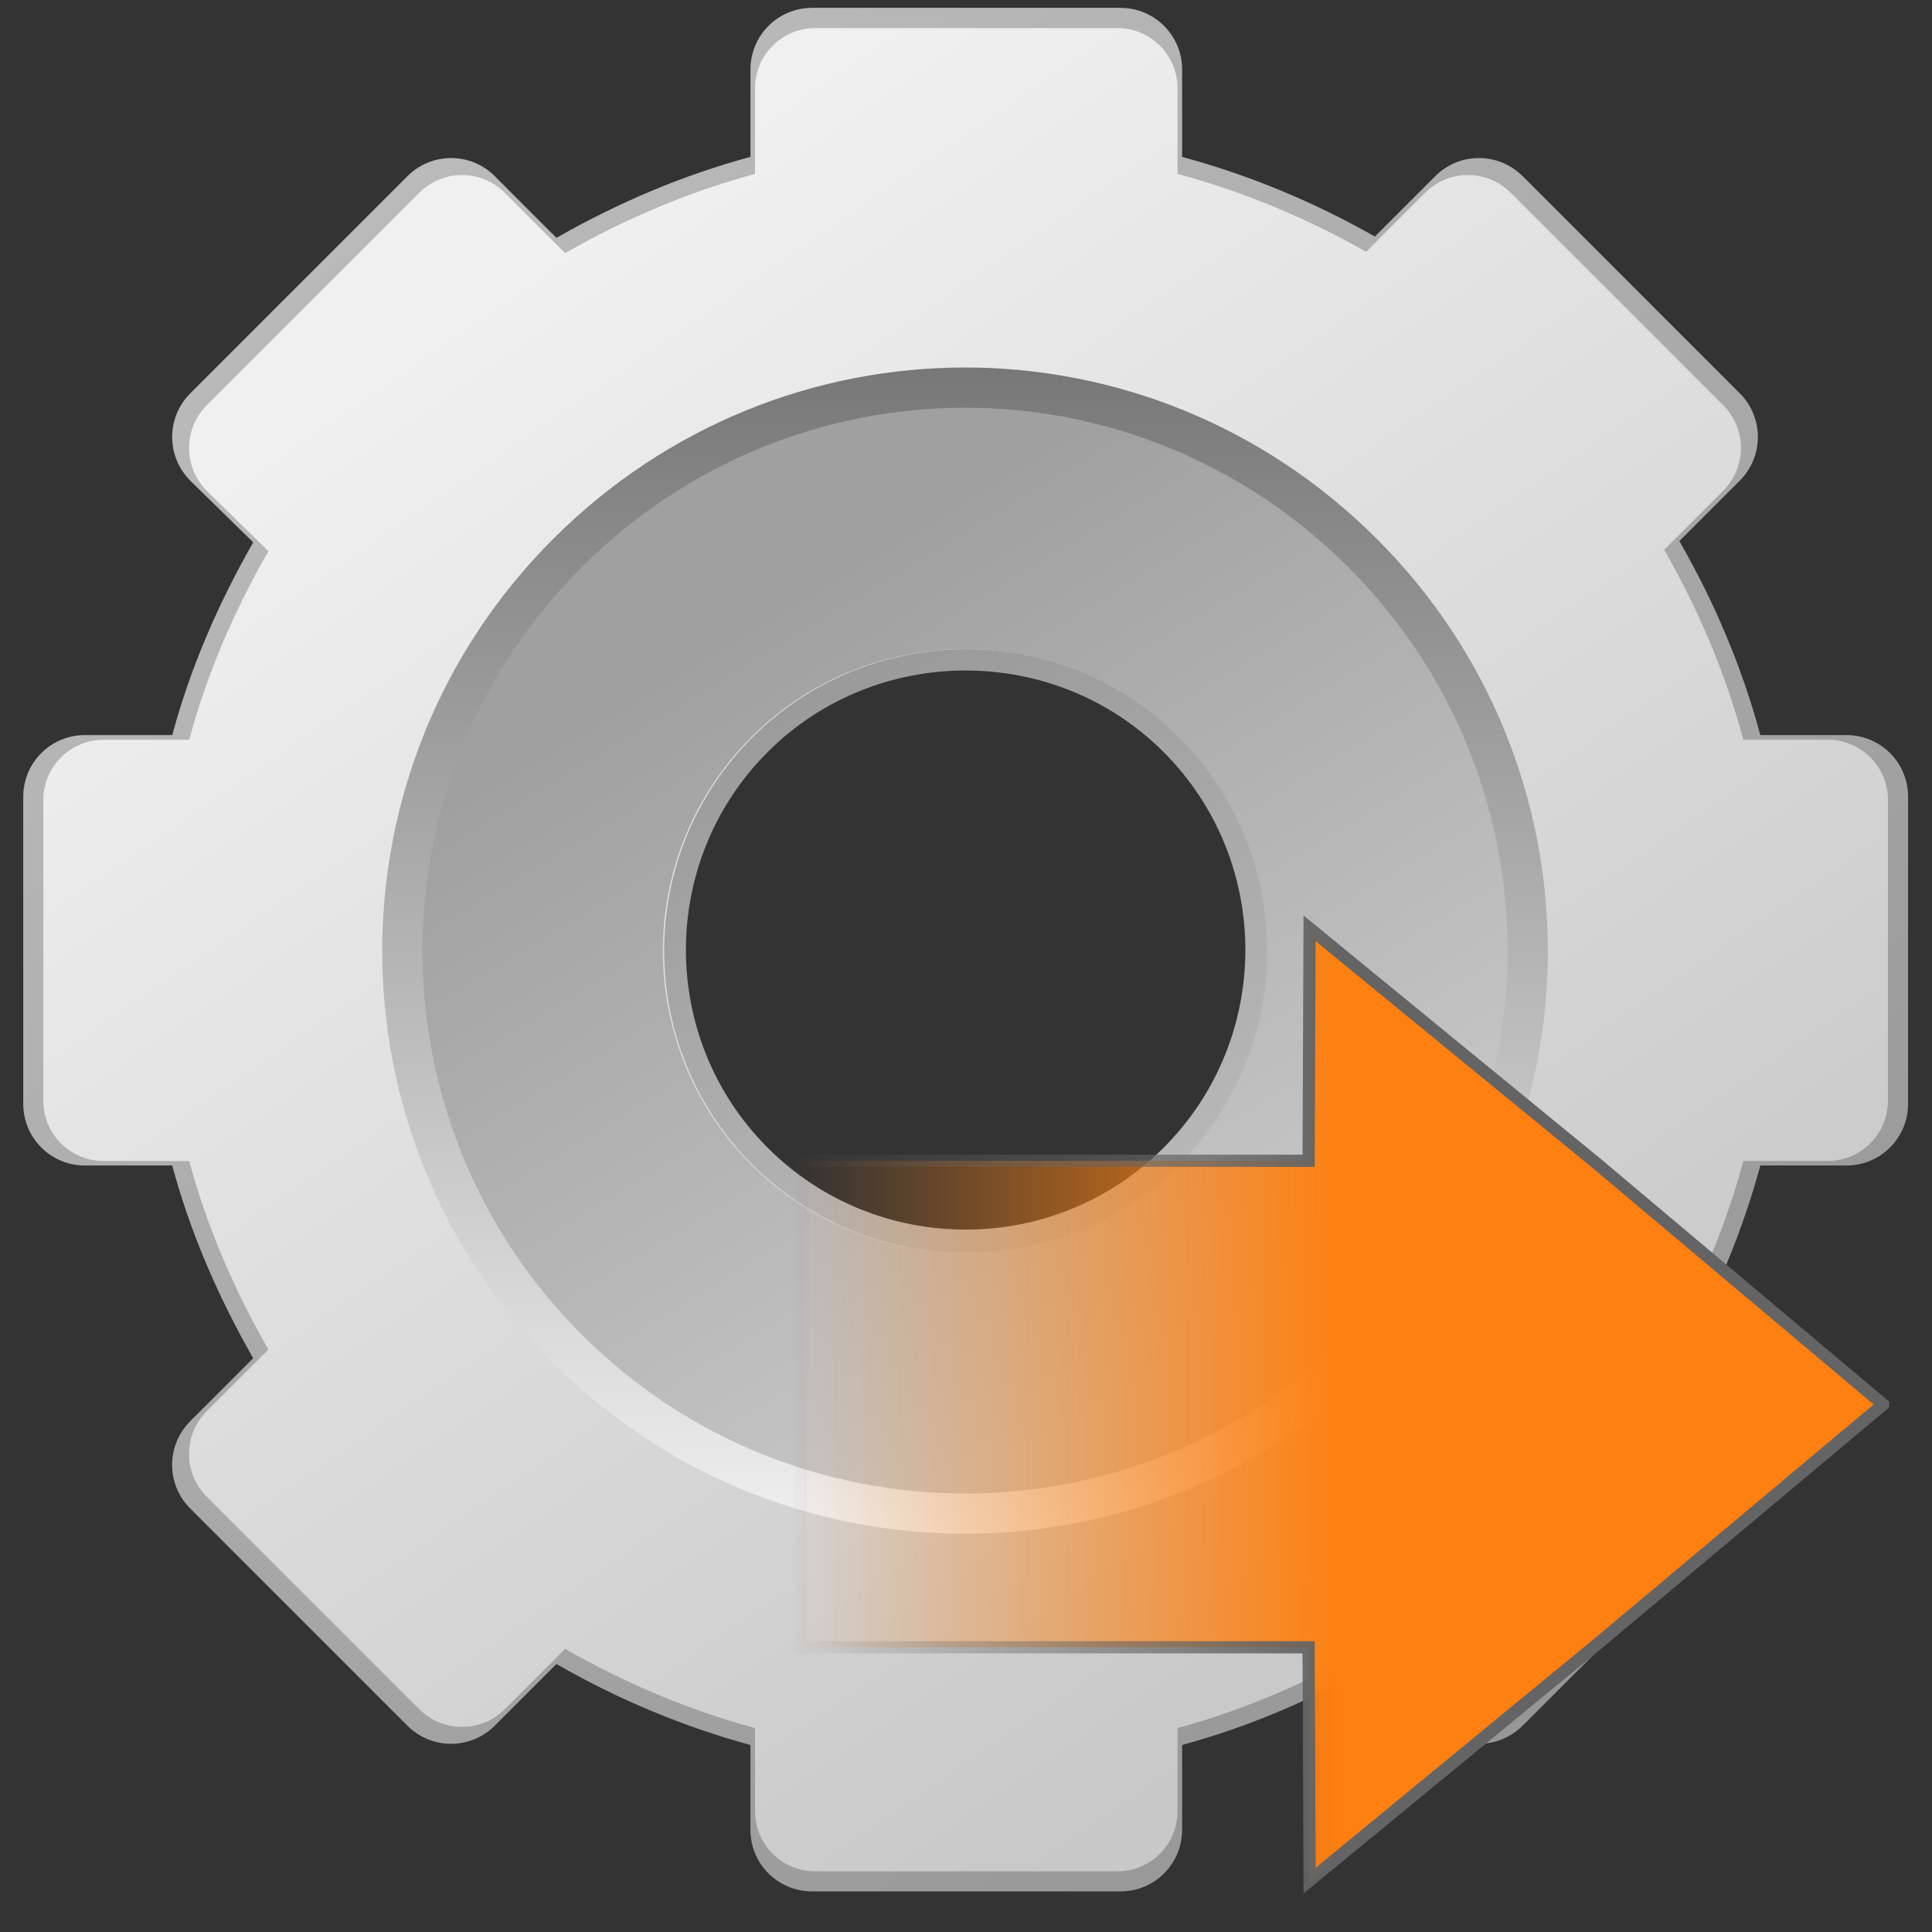 <?xml version="1.0" encoding="UTF-8" standalone="no"?>
<!-- Created with Inkscape (http://www.inkscape.org/) -->

<svg
   xmlns:dc="http://purl.org/dc/elements/1.1/"
   xmlns:cc="http://creativecommons.org/ns#"
   xmlns:rdf="http://www.w3.org/1999/02/22-rdf-syntax-ns#"
   xmlns:svg="http://www.w3.org/2000/svg"
   xmlns="http://www.w3.org/2000/svg"
   xmlns:xlink="http://www.w3.org/1999/xlink"
   xmlns:sodipodi="http://sodipodi.sourceforge.net/DTD/sodipodi-0.dtd"
   xmlns:inkscape="http://www.inkscape.org/namespaces/inkscape"
   width="48"
   height="48"
   id="svg2"
   version="1.1"
   inkscape:version="0.47pre4 r22446"
   sodipodi:docname="system-run.svg"
   inkscape:export-filename="/home/andrea/.icons/MeliaeSVG/48/categories/png/applications-system.png"
   inkscape:export-xdpi="240"
   inkscape:export-ydpi="240">
  <rect width="100%" height="100%" fill="#333333" stroke="none"/>
  <defs
     id="defs4">
    <linearGradient
       id="linearGradient3630">
      <stop
         style="stop-color:#646464;stop-opacity:1;"
         offset="0"
         id="stop3632" />
      <stop
         style="stop-color:#646464;stop-opacity:0;"
         offset="1"
         id="stop3634" />
    </linearGradient>
    <linearGradient
       id="linearGradient3620">
      <stop
         style="stop-color:#fd8011;stop-opacity:1;"
         offset="0"
         id="stop3622" />
      <stop
         style="stop-color:#fd8011;stop-opacity:0;"
         offset="1"
         id="stop3624" />
    </linearGradient>
    <linearGradient
       id="linearGradient3615">
      <stop
         style="stop-color:#bebebe;stop-opacity:1;"
         offset="0"
         id="stop3617" />
      <stop
         style="stop-color:#a0a0a0;stop-opacity:1;"
         offset="1"
         id="stop3619" />
    </linearGradient>
    <linearGradient
       id="linearGradient3607">
      <stop
         style="stop-color:#dcdcdc;stop-opacity:1;"
         offset="0"
         id="stop3609" />
      <stop
         style="stop-color:#aaaaaa;stop-opacity:1;"
         offset="1"
         id="stop3611" />
    </linearGradient>
    <linearGradient
       id="linearGradient4056">
      <stop
         id="stop4058"
         offset="0"
         style="stop-color:#505050;stop-opacity:1;" />
      <stop
         id="stop4060"
         offset="1"
         style="stop-color:#505050;stop-opacity:0;" />
    </linearGradient>
    <linearGradient
       id="linearGradient4044">
      <stop
         style="stop-color:#ffffff;stop-opacity:1;"
         offset="0"
         id="stop4046" />
      <stop
         style="stop-color:#ffffff;stop-opacity:0;"
         offset="1"
         id="stop4048" />
    </linearGradient>
    <linearGradient
       id="linearGradient4034">
      <stop
         style="stop-color:#828282;stop-opacity:1;"
         offset="0"
         id="stop4036" />
      <stop
         style="stop-color:#dcdcdc;stop-opacity:1;"
         offset="1"
         id="stop4038" />
    </linearGradient>
    <linearGradient
       id="linearGradient4026">
      <stop
         style="stop-color:#969696;stop-opacity:1;"
         offset="0"
         id="stop4028" />
      <stop
         style="stop-color:#9dd144;stop-opacity:0;"
         offset="1"
         id="stop4030" />
    </linearGradient>
    <inkscape:perspective
       sodipodi:type="inkscape:persp3d"
       inkscape:vp_x="0 : 526.18109 : 1"
       inkscape:vp_y="0 : 1000 : 0"
       inkscape:vp_z="744.09448 : 526.18109 : 1"
       inkscape:persp3d-origin="372.04724 : 350.78739 : 1"
       id="perspective10" />
    <inkscape:perspective
       id="perspective3118"
       inkscape:persp3d-origin="0.5 : 0.33333333 : 1"
       inkscape:vp_z="1 : 0.5 : 1"
       inkscape:vp_y="0 : 1000 : 0"
       inkscape:vp_x="0 : 0.5 : 1"
       sodipodi:type="inkscape:persp3d" />
    <linearGradient
       inkscape:collect="always"
       xlink:href="#linearGradient4034"
       id="linearGradient4040"
       x1="24"
       y1="10.35"
       x2="24"
       y2="37.635"
       gradientUnits="userSpaceOnUse"
       gradientTransform="matrix(1.008,0,0,1.008,-0.186,1004.136)" />
    <linearGradient
       inkscape:collect="always"
       xlink:href="#linearGradient4044"
       id="linearGradient4050"
       x1="24.002"
       y1="-6.522"
       x2="24.002"
       y2="18.75"
       gradientUnits="userSpaceOnUse"
       gradientTransform="translate(-35.357,986.148)" />
    <linearGradient
       inkscape:collect="always"
       xlink:href="#linearGradient4056"
       id="linearGradient4054"
       gradientUnits="userSpaceOnUse"
       x1="24.002"
       y1="-13.341"
       x2="24.002"
       y2="18.75"
       gradientTransform="matrix(-1,0,0,-1,-8.04,1051.943)" />
    <linearGradient
       inkscape:collect="always"
       xlink:href="#linearGradient3607"
       id="linearGradient3613"
       x1="24.016"
       y1="1005.425"
       x2="24.016"
       y2="1051.237"
       gradientUnits="userSpaceOnUse" />
    <linearGradient
       inkscape:collect="always"
       xlink:href="#linearGradient3615"
       id="linearGradient3621"
       x1="18.067"
       y1="10.35"
       x2="18.067"
       y2="37.646"
       gradientUnits="userSpaceOnUse" />
    <linearGradient
       inkscape:collect="always"
       xlink:href="#linearGradient3620"
       id="linearGradient3626"
       x1="31.125"
       y1="1033.753"
       x2="31.125"
       y2="1051.237"
       gradientUnits="userSpaceOnUse"
       gradientTransform="matrix(0,0.748,-0.769,0,828.258,1015.97)" />
    <linearGradient
       inkscape:collect="always"
       xlink:href="#linearGradient3630"
       id="linearGradient3636"
       x1="25.667"
       y1="1033.753"
       x2="25.667"
       y2="1051.786"
       gradientUnits="userSpaceOnUse"
       gradientTransform="matrix(0,0.748,-0.769,0,828.258,1015.97)" />
    <linearGradient
       gradientUnits="userSpaceOnUse"
       y2="1042.847"
       x2="24"
       y1="1013.862"
       x1="24"
       id="linearGradient3625"
       xlink:href="#linearGradient3619"
       inkscape:collect="always" />
    <linearGradient
       gradientTransform="matrix(-1,0,0,-1,-8.04,1051.943)"
       y2="18.75"
       x2="24.002"
       y1="-13.341"
       x1="24.002"
       gradientUnits="userSpaceOnUse"
       id="linearGradient4054-8"
       xlink:href="#linearGradient4056-0"
       inkscape:collect="always" />
    <linearGradient
       gradientTransform="translate(-35.357,986.148)"
       gradientUnits="userSpaceOnUse"
       y2="18.75"
       x2="24.002"
       y1="-6.522"
       x1="24.002"
       id="linearGradient4050-2"
       xlink:href="#linearGradient4044-1"
       inkscape:collect="always" />
    <linearGradient
       gradientTransform="matrix(1.008,0,0,1.008,-0.186,1004.136)"
       gradientUnits="userSpaceOnUse"
       y2="37.635"
       x2="24"
       y1="10.35"
       x1="24"
       id="linearGradient4040-6"
       xlink:href="#linearGradient4034-5"
       inkscape:collect="always" />
    <inkscape:perspective
       sodipodi:type="inkscape:persp3d"
       inkscape:vp_x="0 : 0.5 : 1"
       inkscape:vp_y="0 : 1000 : 0"
       inkscape:vp_z="1 : 0.5 : 1"
       inkscape:persp3d-origin="0.5 : 0.33333333 : 1"
       id="perspective3118-8" />
    <inkscape:perspective
       id="perspective10-5"
       inkscape:persp3d-origin="372.04724 : 350.78739 : 1"
       inkscape:vp_z="744.09448 : 526.18109 : 1"
       inkscape:vp_y="0 : 1000 : 0"
       inkscape:vp_x="0 : 526.18109 : 1"
       sodipodi:type="inkscape:persp3d" />
    <linearGradient
       id="linearGradient4026-4">
      <stop
         id="stop4028-6"
         offset="0"
         style="stop-color:#969696;stop-opacity:1;" />
      <stop
         id="stop4030-2"
         offset="1"
         style="stop-color:#9dd144;stop-opacity:0;" />
    </linearGradient>
    <linearGradient
       id="linearGradient4034-5">
      <stop
         id="stop4036-0"
         offset="0"
         style="stop-color:#828282;stop-opacity:1;" />
      <stop
         id="stop4038-6"
         offset="1"
         style="stop-color:#dcdcdc;stop-opacity:1;" />
    </linearGradient>
    <linearGradient
       id="linearGradient4044-1">
      <stop
         id="stop4046-0"
         offset="0"
         style="stop-color:#ffffff;stop-opacity:1;" />
      <stop
         id="stop4048-8"
         offset="1"
         style="stop-color:#ffffff;stop-opacity:0;" />
    </linearGradient>
    <linearGradient
       id="linearGradient4056-0">
      <stop
         style="stop-color:#505050;stop-opacity:1;"
         offset="0"
         id="stop4058-5" />
      <stop
         style="stop-color:#505050;stop-opacity:0;"
         offset="1"
         id="stop4060-1" />
    </linearGradient>
    <linearGradient
       id="linearGradient3607-0">
      <stop
         id="stop3609-2"
         offset="0"
         style="stop-color:#dcdcdc;stop-opacity:1;" />
      <stop
         id="stop3611-1"
         offset="1"
         style="stop-color:#aaaaaa;stop-opacity:1;" />
    </linearGradient>
    <linearGradient
       id="linearGradient3615-3">
      <stop
         id="stop3617-6"
         offset="0"
         style="stop-color:#bebebe;stop-opacity:1;" />
      <stop
         id="stop3619-8"
         offset="1"
         style="stop-color:#a0a0a0;stop-opacity:1;" />
    </linearGradient>
    <linearGradient
       id="linearGradient3619">
      <stop
         id="stop3621"
         offset="0"
         style="stop-color:#828282;stop-opacity:1;" />
      <stop
         id="stop3623"
         offset="1"
         style="stop-color:#f0f0f0;stop-opacity:1;" />
    </linearGradient>
    <linearGradient
       y2="1018.151"
       x2="19.016"
       y1="1018.151"
       x1="14.444"
       gradientTransform="matrix(0.627,-0.627,0.707,0.707,-769.996,-667.923)"
       gradientUnits="userSpaceOnUse"
       id="linearGradient4151"
       xlink:href="#linearGradient3614"
       inkscape:collect="always" />
    <linearGradient
       gradientTransform="translate(792.857,-410.339)"
       y2="1010.766"
       x2="63.571"
       y1="1006.503"
       x1="63.571"
       gradientUnits="userSpaceOnUse"
       id="linearGradient4149"
       xlink:href="#linearGradient3812"
       inkscape:collect="always" />
    <linearGradient
       gradientTransform="translate(792.857,-410.339)"
       y2="1010.119"
       x2="63.571"
       y1="1007.15"
       x1="63.571"
       gradientUnits="userSpaceOnUse"
       id="linearGradient4146"
       xlink:href="#linearGradient3755"
       inkscape:collect="always" />
    <linearGradient
       y2="1010.454"
       x2="61.618"
       y1="1006.815"
       x1="61.618"
       gradientTransform="translate(918.764,-651.926)"
       gradientUnits="userSpaceOnUse"
       id="linearGradient4143"
       xlink:href="#linearGradient3777"
       inkscape:collect="always" />
    <linearGradient
       y2="1010.454"
       x2="61.618"
       y1="1006.815"
       x1="61.618"
       gradientTransform="translate(920.696,-652.443)"
       gradientUnits="userSpaceOnUse"
       id="linearGradient4140"
       xlink:href="#linearGradient3777"
       inkscape:collect="always" />
    <linearGradient
       y2="1010.454"
       x2="61.618"
       y1="1006.815"
       x1="61.618"
       gradientTransform="translate(919.747,-652.189)"
       gradientUnits="userSpaceOnUse"
       id="linearGradient4137"
       xlink:href="#linearGradient3777"
       inkscape:collect="always" />
    <linearGradient
       y2="1010.454"
       x2="61.618"
       y1="1006.815"
       x1="61.618"
       gradientTransform="translate(921.679,-652.707)"
       gradientUnits="userSpaceOnUse"
       id="linearGradient4134"
       xlink:href="#linearGradient3777"
       inkscape:collect="always" />
    <linearGradient
       y2="1010.454"
       x2="61.618"
       y1="1006.815"
       x1="61.618"
       gradientTransform="matrix(0.321,0.947,-0.947,0.321,914.666,664.161)"
       gradientUnits="userSpaceOnUse"
       id="linearGradient4131"
       xlink:href="#linearGradient3777"
       inkscape:collect="always" />
    <linearGradient
       y2="1010.454"
       x2="61.618"
       y1="1006.815"
       x1="61.618"
       gradientTransform="translate(263.046,-51.413)"
       gradientUnits="userSpaceOnUse"
       id="linearGradient4128"
       xlink:href="#linearGradient3777"
       inkscape:collect="always" />
    <linearGradient
       y2="1010.454"
       x2="61.618"
       y1="1006.815"
       x1="61.618"
       gradientTransform="translate(262.042,-51.144)"
       gradientUnits="userSpaceOnUse"
       id="linearGradient4126"
       xlink:href="#linearGradient3777"
       inkscape:collect="always" />
    <linearGradient
       y2="1010.454"
       x2="61.618"
       y1="1006.815"
       x1="61.618"
       gradientTransform="translate(260.11,-50.626)"
       gradientUnits="userSpaceOnUse"
       id="linearGradient4124"
       xlink:href="#linearGradient3777"
       inkscape:collect="always" />
    <linearGradient
       y2="1010.454"
       x2="61.618"
       y1="1006.815"
       x1="61.618"
       gradientTransform="translate(261.059,-50.88)"
       gradientUnits="userSpaceOnUse"
       id="linearGradient4122"
       xlink:href="#linearGradient3777"
       inkscape:collect="always" />
    <linearGradient
       y2="1010.454"
       x2="61.618"
       y1="1006.815"
       x1="61.618"
       gradientTransform="translate(259.127,-50.363)"
       gradientUnits="userSpaceOnUse"
       id="linearGradient4120"
       xlink:href="#linearGradient3777"
       inkscape:collect="always" />
    <linearGradient
       y2="1010.119"
       x2="63.571"
       y1="1007.15"
       x1="63.571"
       gradientUnits="userSpaceOnUse"
       id="linearGradient4118"
       xlink:href="#linearGradient3755"
       inkscape:collect="always" />
    <linearGradient
       y2="1010.766"
       x2="63.571"
       y1="1006.503"
       x1="63.571"
       gradientUnits="userSpaceOnUse"
       id="linearGradient4116"
       xlink:href="#linearGradient3812"
       inkscape:collect="always" />
    <linearGradient
       y2="1030.797"
       x2="41.466"
       y1="1030.797"
       x1="36.695"
       gradientTransform="matrix(0.707,0.707,-0.707,0.707,666.55,301.451)"
       gradientUnits="userSpaceOnUse"
       id="linearGradient4112"
       xlink:href="#linearGradient3676"
       inkscape:collect="always" />
    <linearGradient
       y2="1030.797"
       x2="41.466"
       y1="1030.797"
       x1="36.695"
       gradientTransform="translate(25.078,-3.676)"
       gradientUnits="userSpaceOnUse"
       id="linearGradient4109"
       xlink:href="#linearGradient3676"
       inkscape:collect="always" />
    <linearGradient
       y2="1018.151"
       x2="19.016"
       y1="1018.151"
       x1="14.444"
       gradientTransform="matrix(0.627,-0.627,0.707,0.707,-769.996,336.439)"
       gradientUnits="userSpaceOnUse"
       id="linearGradient4107"
       xlink:href="#linearGradient3614"
       inkscape:collect="always" />
    <linearGradient
       y2="1045.539"
       x2="20.48"
       y1="1045.539"
       x1="12.98"
       gradientTransform="matrix(0.707,-0.707,0.707,0.707,-771.33,337.773)"
       gradientUnits="userSpaceOnUse"
       id="linearGradient4104"
       xlink:href="#linearGradient3668"
       inkscape:collect="always" />
    <linearGradient
       y2="1045.539"
       x2="20.48"
       y1="1045.539"
       x1="12.98"
       gradientTransform="matrix(0.707,-0.707,0.707,0.707,-771.33,337.773)"
       gradientUnits="userSpaceOnUse"
       id="linearGradient4101"
       xlink:href="#linearGradient3730"
       inkscape:collect="always" />
    <linearGradient
       y2="1049.617"
       x2="15.804"
       y1="1049.617"
       x1="13.973"
       gradientTransform="translate(-784.254,-306.571)"
       gradientUnits="userSpaceOnUse"
       id="linearGradient4098"
       xlink:href="#linearGradient3682"
       inkscape:collect="always" />
    <linearGradient
       y2="1049.617"
       x2="15.804"
       y1="1049.617"
       x1="13.973"
       gradientTransform="translate(-780.433,-306.571)"
       gradientUnits="userSpaceOnUse"
       id="linearGradient4095"
       xlink:href="#linearGradient3704"
       inkscape:collect="always" />
    <linearGradient
       y2="1007.963"
       x2="16.73"
       y1="1000.193"
       x1="16.73"
       gradientTransform="matrix(0.559,-0.559,0.662,0.662,-723.458,380.69)"
       gradientUnits="userSpaceOnUse"
       id="linearGradient4092"
       xlink:href="#linearGradient3634"
       inkscape:collect="always" />
    <radialGradient
       r="3.75"
       fy="1033.701"
       fx="16.73"
       cy="1033.701"
       cx="16.73"
       gradientTransform="matrix(-0.597,0.597,-0.248,-0.248,239.946,1305.42)"
       gradientUnits="userSpaceOnUse"
       id="radialGradient4089"
       xlink:href="#linearGradient3788"
       inkscape:collect="always" />
    <linearGradient
       y2="1035.334"
       x2="20.48"
       y1="1035.334"
       x1="12.98"
       gradientTransform="matrix(0.707,-0.707,0.707,0.707,-771.33,337.773)"
       gradientUnits="userSpaceOnUse"
       id="linearGradient4086"
       xlink:href="#linearGradient3730"
       inkscape:collect="always" />
    <linearGradient
       y2="1023.255"
       x2="67.86"
       y1="1023.255"
       x1="58.962"
       gradientTransform="matrix(0.707,0.707,-0.707,0.707,646.218,-718.045)"
       gradientUnits="userSpaceOnUse"
       id="linearGradient4082"
       xlink:href="#linearGradient3705"
       inkscape:collect="always" />
    <linearGradient
       y2="1008.097"
       x2="72.793"
       y1="1002.382"
       x1="54.23"
       gradientTransform="matrix(0.707,0.707,-0.707,0.707,646.223,286.345)"
       gradientUnits="userSpaceOnUse"
       id="linearGradient4079"
       xlink:href="#linearGradient3721"
       inkscape:collect="always" />
    <linearGradient
       y2="1009.429"
       x2="65.126"
       y1="1013.28"
       x1="72.781"
       gradientTransform="matrix(0.707,0.707,-0.707,0.707,646.218,286.317)"
       gradientUnits="userSpaceOnUse"
       id="linearGradient4076"
       xlink:href="#linearGradient3845"
       inkscape:collect="always" />
    <linearGradient
       gradientTransform="matrix(0.707,0.707,-0.707,0.707,682.078,306.015)"
       y2="1015.299"
       x2="30.277"
       y1="1012.079"
       x1="25.187"
       gradientUnits="userSpaceOnUse"
       id="linearGradient4061"
       xlink:href="#linearGradient3772"
       inkscape:collect="always" />
    <linearGradient
       y2="1001.667"
       x2="68.824"
       y1="999.016"
       x1="75.128"
       gradientTransform="matrix(0.707,0.707,-0.707,0.707,646.223,286.345)"
       gradientUnits="userSpaceOnUse"
       id="linearGradient4058"
       xlink:href="#linearGradient3772"
       inkscape:collect="always" />
    <linearGradient
       y2="1017.081"
       x2="32.438"
       y1="1011.986"
       x1="28.618"
       gradientTransform="matrix(0.707,0.707,-0.707,0.707,681.889,306.015)"
       gradientUnits="userSpaceOnUse"
       id="linearGradient4055"
       xlink:href="#linearGradient3822"
       inkscape:collect="always" />
    <linearGradient
       gradientTransform="matrix(0.707,0.707,-0.707,0.707,682.078,306.015)"
       y2="1017.081"
       x2="32.438"
       y1="1011.986"
       x1="28.618"
       gradientUnits="userSpaceOnUse"
       id="linearGradient4051"
       xlink:href="#linearGradient3804"
       inkscape:collect="always" />
    <linearGradient
       y2="1035.334"
       x2="20.48"
       y1="1035.334"
       x1="12.98"
       gradientTransform="matrix(0.707,-0.707,0.707,0.707,-784.343,293.695)"
       gradientUnits="userSpaceOnUse"
       id="linearGradient4047"
       xlink:href="#linearGradient3730"
       inkscape:collect="always" />
    <radialGradient
       r="3.75"
       fy="1033.701"
       fx="16.73"
       cy="1033.701"
       cx="16.73"
       gradientTransform="matrix(-0.597,0.597,-0.248,-0.248,226.933,1261.342)"
       gradientUnits="userSpaceOnUse"
       id="radialGradient4045"
       xlink:href="#linearGradient3788"
       inkscape:collect="always" />
    <linearGradient
       y2="1007.963"
       x2="16.73"
       y1="1000.193"
       x1="16.73"
       gradientTransform="matrix(0.559,-0.559,0.662,0.662,-736.471,336.612)"
       gradientUnits="userSpaceOnUse"
       id="linearGradient4043"
       xlink:href="#linearGradient3634"
       inkscape:collect="always" />
    <linearGradient
       y2="1049.617"
       x2="15.804"
       y1="1049.617"
       x1="13.973"
       gradientTransform="translate(-758.467,-346.94)"
       gradientUnits="userSpaceOnUse"
       id="linearGradient4041"
       xlink:href="#linearGradient3704"
       inkscape:collect="always" />
    <linearGradient
       y2="1049.617"
       x2="15.804"
       y1="1049.617"
       x1="13.973"
       gradientTransform="translate(-762.288,-346.94)"
       gradientUnits="userSpaceOnUse"
       id="linearGradient4039"
       xlink:href="#linearGradient3682"
       inkscape:collect="always" />
    <linearGradient
       y2="1045.539"
       x2="20.48"
       y1="1045.539"
       x1="12.98"
       gradientTransform="matrix(0.707,-0.707,0.707,0.707,-784.343,293.695)"
       gradientUnits="userSpaceOnUse"
       id="linearGradient4037"
       xlink:href="#linearGradient3730"
       inkscape:collect="always" />
    <linearGradient
       y2="1045.539"
       x2="20.48"
       y1="1045.539"
       x1="12.98"
       gradientTransform="matrix(0.707,-0.707,0.707,0.707,-784.343,293.695)"
       gradientUnits="userSpaceOnUse"
       id="linearGradient4035"
       xlink:href="#linearGradient3668"
       inkscape:collect="always" />
    <linearGradient
       y2="1018.151"
       x2="19.016"
       y1="1018.151"
       x1="14.444"
       gradientTransform="matrix(0.627,-0.627,0.707,0.707,-783.009,292.361)"
       gradientUnits="userSpaceOnUse"
       id="linearGradient4033"
       xlink:href="#linearGradient3614"
       inkscape:collect="always" />
    <linearGradient
       y2="48.978"
       x2="38.438"
       y1="42.468"
       x1="38.438"
       gradientUnits="userSpaceOnUse"
       id="linearGradient4031"
       xlink:href="#linearGradient3738"
       inkscape:collect="always" />
    <linearGradient
       y2="1017.081"
       x2="32.438"
       y1="1011.986"
       x1="28.618"
       gradientUnits="userSpaceOnUse"
       id="linearGradient4029"
       xlink:href="#linearGradient3804"
       inkscape:collect="always" />
    <linearGradient
       y2="1017.081"
       x2="32.438"
       y1="1011.986"
       x1="28.618"
       gradientTransform="translate(-0.134,0.134)"
       gradientUnits="userSpaceOnUse"
       id="linearGradient4027"
       xlink:href="#linearGradient3822"
       inkscape:collect="always" />
    <linearGradient
       y2="1001.667"
       x2="68.824"
       y1="999.016"
       x1="75.128"
       gradientTransform="translate(-39.262,11.445)"
       gradientUnits="userSpaceOnUse"
       id="linearGradient4025"
       xlink:href="#linearGradient3772"
       inkscape:collect="always" />
    <linearGradient
       y2="1015.299"
       x2="30.277"
       y1="1012.079"
       x1="25.187"
       gradientUnits="userSpaceOnUse"
       id="linearGradient4023"
       xlink:href="#linearGradient3772"
       inkscape:collect="always" />
    <linearGradient
       y2="1030.797"
       x2="41.466"
       y1="1030.797"
       x1="36.695"
       gradientTransform="translate(25.078,-3.676)"
       gradientUnits="userSpaceOnUse"
       id="linearGradient4021"
       xlink:href="#linearGradient3676"
       inkscape:collect="always" />
    <linearGradient
       y2="1010.454"
       x2="61.618"
       y1="1006.815"
       x1="61.618"
       gradientTransform="translate(263.046,-51.413)"
       gradientUnits="userSpaceOnUse"
       id="linearGradient4019"
       xlink:href="#linearGradient3777"
       inkscape:collect="always" />
    <linearGradient
       y2="1010.454"
       x2="61.618"
       y1="1006.815"
       x1="61.618"
       gradientTransform="translate(262.042,-51.144)"
       gradientUnits="userSpaceOnUse"
       id="linearGradient4017"
       xlink:href="#linearGradient3777"
       inkscape:collect="always" />
    <linearGradient
       y2="1010.454"
       x2="61.618"
       y1="1006.815"
       x1="61.618"
       gradientTransform="translate(260.11,-50.626)"
       gradientUnits="userSpaceOnUse"
       id="linearGradient4015"
       xlink:href="#linearGradient3777"
       inkscape:collect="always" />
    <linearGradient
       y2="1010.454"
       x2="61.618"
       y1="1006.815"
       x1="61.618"
       gradientTransform="translate(261.059,-50.88)"
       gradientUnits="userSpaceOnUse"
       id="linearGradient4013"
       xlink:href="#linearGradient3777"
       inkscape:collect="always" />
    <linearGradient
       y2="1010.454"
       x2="61.618"
       y1="1006.815"
       x1="61.618"
       gradientTransform="translate(259.127,-50.363)"
       gradientUnits="userSpaceOnUse"
       id="linearGradient4011"
       xlink:href="#linearGradient3777"
       inkscape:collect="always" />
    <linearGradient
       y2="1010.119"
       x2="63.571"
       y1="1007.15"
       x1="63.571"
       gradientUnits="userSpaceOnUse"
       id="linearGradient4009"
       xlink:href="#linearGradient3755"
       inkscape:collect="always" />
    <linearGradient
       y2="1010.766"
       x2="63.571"
       y1="1006.503"
       x1="63.571"
       gradientUnits="userSpaceOnUse"
       id="linearGradient4007"
       xlink:href="#linearGradient3812"
       inkscape:collect="always" />
    <linearGradient
       y2="1009.429"
       x2="65.126"
       y1="1013.28"
       x1="72.781"
       gradientTransform="translate(-39.286,11.429)"
       gradientUnits="userSpaceOnUse"
       id="linearGradient4005"
       xlink:href="#linearGradient3845"
       inkscape:collect="always" />
    <linearGradient
       y2="1008.097"
       x2="72.793"
       y1="1002.382"
       x1="54.23"
       gradientTransform="translate(-39.262,11.445)"
       gradientUnits="userSpaceOnUse"
       id="linearGradient4003"
       xlink:href="#linearGradient3721"
       inkscape:collect="always" />
    <linearGradient
       y2="1023.255"
       x2="67.86"
       y1="1023.255"
       x1="58.962"
       gradientTransform="translate(-39.286,11.429)"
       gradientUnits="userSpaceOnUse"
       id="linearGradient4001"
       xlink:href="#linearGradient3705"
       inkscape:collect="always" />
    <linearGradient
       y2="1035.334"
       x2="20.48"
       y1="1035.334"
       x1="12.98"
       gradientTransform="matrix(0.707,-0.707,0.707,0.707,-784.343,293.695)"
       gradientUnits="userSpaceOnUse"
       id="linearGradient3937"
       xlink:href="#linearGradient3730"
       inkscape:collect="always" />
    <radialGradient
       r="3.75"
       fy="1033.701"
       fx="16.73"
       cy="1033.701"
       cx="16.73"
       gradientTransform="matrix(-0.597,0.597,-0.248,-0.248,226.933,1261.342)"
       gradientUnits="userSpaceOnUse"
       id="radialGradient3935"
       xlink:href="#linearGradient3788"
       inkscape:collect="always" />
    <linearGradient
       y2="1007.963"
       x2="16.73"
       y1="1000.193"
       x1="16.73"
       gradientTransform="matrix(0.559,-0.559,0.662,0.662,-736.471,336.612)"
       gradientUnits="userSpaceOnUse"
       id="linearGradient3933"
       xlink:href="#linearGradient3634"
       inkscape:collect="always" />
    <linearGradient
       y2="1049.617"
       x2="15.804"
       y1="1049.617"
       x1="13.973"
       gradientTransform="translate(-758.467,-346.94)"
       gradientUnits="userSpaceOnUse"
       id="linearGradient3931"
       xlink:href="#linearGradient3704"
       inkscape:collect="always" />
    <linearGradient
       y2="1049.617"
       x2="15.804"
       y1="1049.617"
       x1="13.973"
       gradientTransform="translate(-762.288,-346.94)"
       gradientUnits="userSpaceOnUse"
       id="linearGradient3929"
       xlink:href="#linearGradient3682"
       inkscape:collect="always" />
    <linearGradient
       y2="1045.539"
       x2="20.48"
       y1="1045.539"
       x1="12.98"
       gradientTransform="matrix(0.707,-0.707,0.707,0.707,-784.343,293.695)"
       gradientUnits="userSpaceOnUse"
       id="linearGradient3926"
       xlink:href="#linearGradient3730"
       inkscape:collect="always" />
    <linearGradient
       y2="1045.539"
       x2="20.48"
       y1="1045.539"
       x1="12.98"
       gradientTransform="matrix(0.707,-0.707,0.707,0.707,-784.343,293.695)"
       gradientUnits="userSpaceOnUse"
       id="linearGradient3924"
       xlink:href="#linearGradient3668"
       inkscape:collect="always" />
    <linearGradient
       y2="1018.151"
       x2="19.016"
       y1="1018.151"
       x1="14.444"
       gradientTransform="matrix(0.627,-0.627,0.707,0.707,-783.009,292.361)"
       gradientUnits="userSpaceOnUse"
       id="linearGradient3922"
       xlink:href="#linearGradient3614"
       inkscape:collect="always" />
    <linearGradient
       y2="48.978"
       x2="38.438"
       y1="42.468"
       x1="38.438"
       gradientUnits="userSpaceOnUse"
       id="linearGradient3885"
       xlink:href="#linearGradient3738"
       inkscape:collect="always" />
    <linearGradient
       y2="1017.081"
       x2="32.438"
       y1="1011.986"
       x1="28.618"
       gradientUnits="userSpaceOnUse"
       id="linearGradient3883"
       xlink:href="#linearGradient3804"
       inkscape:collect="always" />
    <linearGradient
       y2="1017.081"
       x2="32.438"
       y1="1011.986"
       x1="28.618"
       gradientTransform="translate(-0.134,0.134)"
       gradientUnits="userSpaceOnUse"
       id="linearGradient3881"
       xlink:href="#linearGradient3822"
       inkscape:collect="always" />
    <linearGradient
       y2="1001.667"
       x2="68.824"
       y1="999.016"
       x1="75.128"
       gradientTransform="translate(-39.262,11.445)"
       gradientUnits="userSpaceOnUse"
       id="linearGradient3879"
       xlink:href="#linearGradient3772"
       inkscape:collect="always" />
    <linearGradient
       y2="1015.299"
       x2="30.277"
       y1="1012.079"
       x1="25.187"
       gradientUnits="userSpaceOnUse"
       id="linearGradient3877"
       xlink:href="#linearGradient3772"
       inkscape:collect="always" />
    <linearGradient
       y2="1030.797"
       x2="41.466"
       y1="1030.797"
       x1="36.695"
       gradientTransform="translate(25.078,-3.676)"
       gradientUnits="userSpaceOnUse"
       id="linearGradient3875"
       xlink:href="#linearGradient3676"
       inkscape:collect="always" />
    <linearGradient
       y2="1010.454"
       x2="61.618"
       y1="1006.815"
       x1="61.618"
       gradientTransform="translate(263.046,-51.413)"
       gradientUnits="userSpaceOnUse"
       id="linearGradient3873"
       xlink:href="#linearGradient3777"
       inkscape:collect="always" />
    <linearGradient
       y2="1010.454"
       x2="61.618"
       y1="1006.815"
       x1="61.618"
       gradientTransform="translate(262.042,-51.144)"
       gradientUnits="userSpaceOnUse"
       id="linearGradient3871"
       xlink:href="#linearGradient3777"
       inkscape:collect="always" />
    <linearGradient
       y2="1010.454"
       x2="61.618"
       y1="1006.815"
       x1="61.618"
       gradientTransform="translate(260.11,-50.626)"
       gradientUnits="userSpaceOnUse"
       id="linearGradient3869"
       xlink:href="#linearGradient3777"
       inkscape:collect="always" />
    <linearGradient
       y2="1010.454"
       x2="61.618"
       y1="1006.815"
       x1="61.618"
       gradientTransform="translate(261.059,-50.88)"
       gradientUnits="userSpaceOnUse"
       id="linearGradient3864"
       xlink:href="#linearGradient3777"
       inkscape:collect="always" />
    <linearGradient
       y2="1010.454"
       x2="61.618"
       y1="1006.815"
       x1="61.618"
       gradientTransform="translate(259.127,-50.363)"
       gradientUnits="userSpaceOnUse"
       id="linearGradient3862"
       xlink:href="#linearGradient3777"
       inkscape:collect="always" />
    <linearGradient
       y2="1010.119"
       x2="63.571"
       y1="1007.15"
       x1="63.571"
       gradientUnits="userSpaceOnUse"
       id="linearGradient3860"
       xlink:href="#linearGradient3755"
       inkscape:collect="always" />
    <linearGradient
       y2="1010.766"
       x2="63.571"
       y1="1006.503"
       x1="63.571"
       gradientUnits="userSpaceOnUse"
       id="linearGradient3858"
       xlink:href="#linearGradient3812"
       inkscape:collect="always" />
    <linearGradient
       y2="1009.429"
       x2="65.126"
       y1="1013.28"
       x1="72.781"
       gradientTransform="translate(-39.286,11.429)"
       gradientUnits="userSpaceOnUse"
       id="linearGradient3855"
       xlink:href="#linearGradient3845"
       inkscape:collect="always" />
    <linearGradient
       y2="1008.097"
       x2="72.793"
       y1="1002.382"
       x1="54.23"
       gradientTransform="translate(-39.262,11.445)"
       gradientUnits="userSpaceOnUse"
       id="linearGradient3853"
       xlink:href="#linearGradient3721"
       inkscape:collect="always" />
    <linearGradient
       y2="1023.255"
       x2="67.86"
       y1="1023.255"
       x1="58.962"
       gradientTransform="translate(-39.286,11.429)"
       gradientUnits="userSpaceOnUse"
       id="linearGradient3851"
       xlink:href="#linearGradient3705"
       inkscape:collect="always" />
    <linearGradient
       y2="1037.223"
       x2="29.798"
       y1="1020.556"
       x1="19.688"
       gradientUnits="userSpaceOnUse"
       id="linearGradient3936"
       xlink:href="#linearGradient3897"
       inkscape:collect="always" />
    <linearGradient
       y2="1042.847"
       x2="24"
       y1="1013.862"
       x1="24"
       gradientTransform="matrix(0.918,0,0,0.918,1.955,84.416)"
       gradientUnits="userSpaceOnUse"
       id="linearGradient3934"
       xlink:href="#linearGradient3619-8"
       inkscape:collect="always" />
    <linearGradient
       y2="1012.957"
       x2="13.726"
       y1="1043.514"
       x1="34.733"
       gradientUnits="userSpaceOnUse"
       id="linearGradient3932"
       xlink:href="#linearGradient3889"
       inkscape:collect="always" />
    <linearGradient
       y2="1046.924"
       x2="37.545"
       y1="1006.877"
       x1="8.182"
       gradientUnits="userSpaceOnUse"
       id="linearGradient3930"
       xlink:href="#linearGradient3905"
       inkscape:collect="always" />
    <linearGradient
       y2="1020.327"
       x2="20.104"
       y1="1037.291"
       x1="27.271"
       gradientUnits="userSpaceOnUse"
       id="linearGradient3928"
       xlink:href="#linearGradient3905"
       inkscape:collect="always" />
    <linearGradient
       id="linearGradient3619-8">
      <stop
         style="stop-color:#787878;stop-opacity:1;"
         offset="0"
         id="stop3621-0" />
      <stop
         style="stop-color:#f0f0f0;stop-opacity:1;"
         offset="1"
         id="stop3623-4" />
    </linearGradient>
    <linearGradient
       id="linearGradient3615-7">
      <stop
         style="stop-color:#bebebe;stop-opacity:1;"
         offset="0"
         id="stop3617-0" />
      <stop
         style="stop-color:#a0a0a0;stop-opacity:1;"
         offset="1"
         id="stop3619-4" />
    </linearGradient>
    <linearGradient
       id="linearGradient3607-7">
      <stop
         style="stop-color:#dcdcdc;stop-opacity:1;"
         offset="0"
         id="stop3609-5" />
      <stop
         style="stop-color:#aaaaaa;stop-opacity:1;"
         offset="1"
         id="stop3611-8" />
    </linearGradient>
    <linearGradient
       id="linearGradient4056-4">
      <stop
         id="stop4058-9"
         offset="0"
         style="stop-color:#505050;stop-opacity:1;" />
      <stop
         id="stop4060-10"
         offset="1"
         style="stop-color:#505050;stop-opacity:0;" />
    </linearGradient>
    <linearGradient
       id="linearGradient4044-9">
      <stop
         style="stop-color:#ffffff;stop-opacity:1;"
         offset="0"
         id="stop4046-9" />
      <stop
         style="stop-color:#ffffff;stop-opacity:0;"
         offset="1"
         id="stop4048-1" />
    </linearGradient>
    <linearGradient
       id="linearGradient4034-2">
      <stop
         style="stop-color:#828282;stop-opacity:1;"
         offset="0"
         id="stop4036-1" />
      <stop
         style="stop-color:#dcdcdc;stop-opacity:1;"
         offset="1"
         id="stop4038-5" />
    </linearGradient>
    <linearGradient
       id="linearGradient4026-6">
      <stop
         style="stop-color:#969696;stop-opacity:1;"
         offset="0"
         id="stop4028-1" />
      <stop
         style="stop-color:#9dd144;stop-opacity:0;"
         offset="1"
         id="stop4030-3" />
    </linearGradient>
    <inkscape:perspective
       sodipodi:type="inkscape:persp3d"
       inkscape:vp_x="0 : 526.18109 : 1"
       inkscape:vp_y="0 : 1000 : 0"
       inkscape:vp_z="744.09448 : 526.18109 : 1"
       inkscape:persp3d-origin="372.04724 : 350.78739 : 1"
       id="perspective10-2" />
    <inkscape:perspective
       id="perspective3118-7"
       inkscape:persp3d-origin="0.5 : 0.33333333 : 1"
       inkscape:vp_z="1 : 0.5 : 1"
       inkscape:vp_y="0 : 1000 : 0"
       inkscape:vp_x="0 : 0.5 : 1"
       sodipodi:type="inkscape:persp3d" />
    <linearGradient
       inkscape:collect="always"
       xlink:href="#linearGradient4034-2"
       id="linearGradient4040-2"
       x1="24"
       y1="10.35"
       x2="24"
       y2="37.635"
       gradientUnits="userSpaceOnUse"
       gradientTransform="matrix(1.008,0,0,1.008,-0.186,1004.136)" />
    <linearGradient
       inkscape:collect="always"
       xlink:href="#linearGradient4044-9"
       id="linearGradient4050-0"
       x1="24.002"
       y1="-6.522"
       x2="24.002"
       y2="18.75"
       gradientUnits="userSpaceOnUse"
       gradientTransform="translate(-35.357,986.148)" />
    <linearGradient
       inkscape:collect="always"
       xlink:href="#linearGradient4056-4"
       id="linearGradient4054-6"
       gradientUnits="userSpaceOnUse"
       x1="24.002"
       y1="-13.341"
       x2="24.002"
       y2="18.75"
       gradientTransform="matrix(-1,0,0,-1,-8.04,1051.943)" />
    <linearGradient
       gradientTransform="translate(-4e-7,-3.814e-5)"
       y2="1045.539"
       x2="20.48"
       y1="1045.539"
       x1="12.98"
       gradientUnits="userSpaceOnUse"
       id="linearGradient3764"
       xlink:href="#linearGradient3766"
       inkscape:collect="always" />
    <linearGradient
       y2="1045.539"
       x2="20.48"
       y1="1045.539"
       x1="12.98"
       gradientUnits="userSpaceOnUse"
       id="linearGradient3760"
       xlink:href="#linearGradient3748"
       inkscape:collect="always" />
    <inkscape:perspective
       sodipodi:type="inkscape:persp3d"
       inkscape:vp_x="0 : 0.5 : 1"
       inkscape:vp_y="0 : 1000 : 0"
       inkscape:vp_z="1 : 0.5 : 1"
       inkscape:persp3d-origin="0.5 : 0.33333333 : 1"
       id="perspective2824" />
    <inkscape:perspective
       id="perspective10-9"
       inkscape:persp3d-origin="372.04724 : 350.78739 : 1"
       inkscape:vp_z="744.09448 : 526.18109 : 1"
       inkscape:vp_y="0 : 1000 : 0"
       inkscape:vp_x="0 : 526.18109 : 1"
       sodipodi:type="inkscape:persp3d" />
    <linearGradient
       id="linearGradient3614">
      <stop
         id="stop3616"
         offset="0"
         style="stop-color:#646464;stop-opacity:1;" />
      <stop
         style="stop-color:#b4b4b4;stop-opacity:1;"
         offset="0.206"
         id="stop3647" />
      <stop
         style="stop-color:#dcdcdc;stop-opacity:1;"
         offset="0.378"
         id="stop3645" />
      <stop
         style="stop-color:#f0f0f0;stop-opacity:1;"
         offset="0.591"
         id="stop3624-2" />
      <stop
         style="stop-color:#b4b4b4;stop-opacity:1;"
         offset="0.766"
         id="stop3622-9" />
      <stop
         id="stop3618"
         offset="1"
         style="stop-color:#646464;stop-opacity:1;" />
    </linearGradient>
    <linearGradient
       id="linearGradient3634">
      <stop
         id="stop3636"
         offset="0"
         style="stop-color:#646464;stop-opacity:1;" />
      <stop
         style="stop-color:#ffffff;stop-opacity:1;"
         offset="0.155"
         id="stop3649" />
      <stop
         style="stop-color:#c8c8c8;stop-opacity:1;"
         offset="0.525"
         id="stop3642" />
      <stop
         id="stop3638"
         offset="1"
         style="stop-color:#969696;stop-opacity:1;" />
    </linearGradient>
    <linearGradient
       id="linearGradient3668">
      <stop
         id="stop3670"
         offset="0"
         style="stop-color:#8c5900;stop-opacity:1;" />
      <stop
         style="stop-color:#ebc000;stop-opacity:1"
         offset="0.193"
         id="stop3680" />
      <stop
         style="stop-color:#fefa00;stop-opacity:1;"
         offset="0.51"
         id="stop3678" />
      <stop
         style="stop-color:#ebc003;stop-opacity:1;"
         offset="0.81"
         id="stop3676" />
      <stop
         id="stop3672"
         offset="1"
         style="stop-color:#ca8400;stop-opacity:1;" />
    </linearGradient>
    <linearGradient
       id="linearGradient3682">
      <stop
         id="stop3684"
         offset="0"
         style="stop-color:#fadf00;stop-opacity:1" />
      <stop
         id="stop3686"
         offset="1"
         style="stop-color:#976500;stop-opacity:1;" />
    </linearGradient>
    <linearGradient
       id="linearGradient3704">
      <stop
         style="stop-color:#fff000;stop-opacity:1;"
         offset="0"
         id="stop3706" />
      <stop
         style="stop-color:#976500;stop-opacity:1;"
         offset="1"
         id="stop3708" />
    </linearGradient>
    <linearGradient
       id="linearGradient3730">
      <stop
         id="stop3732"
         offset="0"
         style="stop-color:#ffffff;stop-opacity:0;" />
      <stop
         style="stop-color:#ffffff;stop-opacity:0;"
         offset="0.359"
         id="stop3740" />
      <stop
         style="stop-color:#ffffff;stop-opacity:0.745;"
         offset="0.635"
         id="stop3738" />
      <stop
         id="stop3734"
         offset="1"
         style="stop-color:#ffffff;stop-opacity:0;" />
    </linearGradient>
    <linearGradient
       id="linearGradient3748">
      <stop
         style="stop-color:#8c5900;stop-opacity:0;"
         offset="0"
         id="stop3750" />
      <stop
         id="stop3752"
         offset="0.193"
         style="stop-color:#ebc000;stop-opacity:0;" />
      <stop
         id="stop3754"
         offset="0.51"
         style="stop-color:#fefa00;stop-opacity:0;" />
      <stop
         id="stop3756"
         offset="0.596"
         style="stop-color:#ebc003;stop-opacity:0.784;" />
      <stop
         style="stop-color:#ca8400;stop-opacity:0.784;"
         offset="1"
         id="stop3758" />
    </linearGradient>
    <linearGradient
       id="linearGradient3766">
      <stop
         id="stop3768"
         offset="0"
         style="stop-color:#ffffff;stop-opacity:0;" />
      <stop
         style="stop-color:#ffffff;stop-opacity:0;"
         offset="0.498"
         id="stop3770" />
      <stop
         style="stop-color:#ffffff;stop-opacity:0.784;"
         offset="0.528"
         id="stop3772" />
      <stop
         style="stop-color:#ffffff;stop-opacity:0.588;"
         offset="0.718"
         id="stop3774" />
      <stop
         id="stop3776"
         offset="1"
         style="stop-color:#ffffff;stop-opacity:0;" />
    </linearGradient>
    <linearGradient
       id="linearGradient3788">
      <stop
         id="stop3790"
         offset="0"
         style="stop-color:#cb4e00;stop-opacity:1;" />
      <stop
         id="stop3792"
         offset="1"
         style="stop-color:#cb4e00;stop-opacity:0;" />
    </linearGradient>
    <linearGradient
       id="linearGradient3676">
      <stop
         id="stop3679"
         offset="0"
         style="stop-color:#ffffff;stop-opacity:0.588;" />
      <stop
         id="stop3681"
         offset="1"
         style="stop-color:#000000;stop-opacity:0;" />
    </linearGradient>
    <linearGradient
       id="linearGradient3889">
      <stop
         id="stop3891"
         offset="0"
         style="stop-color:#c8c8c8;stop-opacity:1;" />
      <stop
         id="stop3893"
         offset="1"
         style="stop-color:#f0f0f0;stop-opacity:1;" />
    </linearGradient>
    <linearGradient
       id="linearGradient3897">
      <stop
         id="stop3899"
         offset="0"
         style="stop-color:#a0a0a0;stop-opacity:1;" />
      <stop
         id="stop3901"
         offset="1"
         style="stop-color:#c8c8c8;stop-opacity:1;" />
    </linearGradient>
    <linearGradient
       id="linearGradient3905">
      <stop
         id="stop3907"
         offset="0"
         style="stop-color:#bebebe;stop-opacity:1;" />
      <stop
         id="stop3909"
         offset="1"
         style="stop-color:#969696;stop-opacity:1;" />
    </linearGradient>
    <linearGradient
       id="linearGradient3705">
      <stop
         id="stop3707"
         offset="0"
         style="stop-color:#646464;stop-opacity:1;" />
      <stop
         style="stop-color:#c8c8c8;stop-opacity:1;"
         offset="0.231"
         id="stop3717" />
      <stop
         style="stop-color:#f0f0f0;stop-opacity:1;"
         offset="0.509"
         id="stop3715" />
      <stop
         style="stop-color:#c8c8c8;stop-opacity:1;"
         offset="0.801"
         id="stop3713" />
      <stop
         id="stop3709"
         offset="1"
         style="stop-color:#646464;stop-opacity:1;" />
    </linearGradient>
    <linearGradient
       id="linearGradient3721">
      <stop
         style="stop-color:#c8c8c8;stop-opacity:1;"
         offset="0"
         id="stop3733" />
      <stop
         style="stop-color:#f0f0f0;stop-opacity:1;"
         offset="0.329"
         id="stop3731" />
      <stop
         style="stop-color:#969696;stop-opacity:1;"
         offset="1"
         id="stop3729" />
    </linearGradient>
    <linearGradient
       id="linearGradient3738">
      <stop
         id="stop3741"
         offset="0"
         style="stop-color:#646464;stop-opacity:1;" />
      <stop
         id="stop3743"
         offset="1"
         style="stop-color:#646464;stop-opacity:0" />
    </linearGradient>
    <linearGradient
       id="linearGradient3755">
      <stop
         id="stop3757"
         offset="0"
         style="stop-color:#b4b4b4;stop-opacity:1;" />
      <stop
         style="stop-color:#f0f0f0;stop-opacity:1;"
         offset="0.5"
         id="stop3763" />
      <stop
         id="stop3759"
         offset="1"
         style="stop-color:#b4b4b4;stop-opacity:1;" />
    </linearGradient>
    <linearGradient
       id="linearGradient3777">
      <stop
         style="stop-color:#b4b4b4;stop-opacity:1;"
         offset="0"
         id="stop3779" />
      <stop
         id="stop3787"
         offset="0.125"
         style="stop-color:#f0f0f0;stop-opacity:1;" />
      <stop
         id="stop3785"
         offset="0.468"
         style="stop-color:#b4b4b4;stop-opacity:1;" />
      <stop
         id="stop3781"
         offset="0.776"
         style="stop-color:#f0f0f0;stop-opacity:1;" />
      <stop
         style="stop-color:#b4b4b4;stop-opacity:1;"
         offset="1"
         id="stop3783" />
    </linearGradient>
    <linearGradient
       id="linearGradient3812">
      <stop
         id="stop3814"
         offset="0"
         style="stop-color:#f0f0f0;stop-opacity:1;" />
      <stop
         id="stop3816"
         offset="1"
         style="stop-color:#646464;stop-opacity:1;" />
    </linearGradient>
    <linearGradient
       id="linearGradient3845">
      <stop
         id="stop3851"
         offset="0"
         style="stop-color:#646464;stop-opacity:1;" />
      <stop
         id="stop3853"
         offset="1"
         style="stop-color:#646464;stop-opacity:0;" />
    </linearGradient>
    <linearGradient
       id="linearGradient3759">
      <stop
         id="stop3761"
         offset="0"
         style="stop-color:#3333c8;stop-opacity:1;" />
      <stop
         id="stop3764"
         offset="0.329"
         style="stop-color:#f0f0f0;stop-opacity:1;" />
      <stop
         id="stop3766"
         offset="1"
         style="stop-color:#969696;stop-opacity:1;" />
    </linearGradient>
    <linearGradient
       id="linearGradient3772"
       inkscape:collect="always">
      <stop
         id="stop3775"
         offset="0"
         style="stop-color:#333333;stop-opacity:1;" />
      <stop
         id="stop3777"
         offset="1"
         style="stop-color:#333333;stop-opacity:0;" />
    </linearGradient>
    <linearGradient
       id="linearGradient3804"
       inkscape:collect="always">
      <stop
         id="stop3806"
         offset="0"
         style="stop-color:#000000;stop-opacity:1;" />
      <stop
         id="stop3808"
         offset="1"
         style="stop-color:#000000;stop-opacity:0;" />
    </linearGradient>
    <linearGradient
       id="linearGradient3822">
      <stop
         style="stop-color:#ffffff;stop-opacity:1;"
         offset="0"
         id="stop3824" />
      <stop
         style="stop-color:#ffffff;stop-opacity:0;"
         offset="1"
         id="stop3826" />
    </linearGradient>
  </defs>
  <sodipodi:namedview
     id="base"
     pagecolor="#ffffff"
     bordercolor="#666666"
     borderopacity="1.0"
     inkscape:pageopacity="0.0"
     inkscape:pageshadow="2"
     inkscape:zoom="5.6"
     inkscape:cx="11.986792"
     inkscape:cy="21.806675"
     inkscape:document-units="px"
     inkscape:current-layer="layer1"
     showgrid="false"
     inkscape:window-width="1280"
     inkscape:window-height="714"
     inkscape:window-x="0"
     inkscape:window-y="25"
     inkscape:window-maximized="1" />
  <g
     inkscape:label="Livello 1"
     inkscape:groupmode="layer"
     id="layer1"
     transform="translate(0,-1004.362)">
    <g
       id="layer1-6"
       inkscape:label="Livello 1">
      <g
         transform="matrix(1.089,0,0,1.089,-2.145,-91.931)"
         id="g3921">
        <path
           id="path3628-1"
           d="m 24,1016.895 c -2.936,0 -5.86,1.133 -8.1,3.373 -4.481,4.481 -4.481,11.721 0,16.201 4.481,4.481 11.72,4.481 16.201,0 4.481,-4.481 4.481,-11.72 0,-16.201 -2.24,-2.24 -5.164,-3.373 -8.1,-3.373 z m 0,5.099 c 1.631,0 3.27,0.615 4.515,1.859 2.489,2.489 2.489,6.541 0,9.03 -2.489,2.489 -6.541,2.489 -9.03,0 -2.489,-2.489 -2.489,-6.541 0,-9.03 1.245,-1.245 2.884,-1.859 4.515,-1.859 z"
           style="fill:url(#linearGradient3928);fill-opacity:1;stroke:none" />
        <path
           id="path3627"
           d="m 27.532,1006.877 c 0.779,0 1.407,0.628 1.407,1.407 l 0,1.993 c 1.515,0.408 3.004,1.024 4.397,1.817 l 1.378,-1.378 c 0.551,-0.551 1.442,-0.551 1.993,0 l 4.954,4.954 c 0.551,0.551 0.551,1.442 0,1.993 l -1.378,1.378 c 0.81,1.411 1.433,2.889 1.847,4.426 l 1.964,0 c 0.779,0 1.407,0.627 1.407,1.407 l 0,7.006 c 0,0.779 -0.628,1.407 -1.407,1.407 l -1.964,0 c -0.413,1.532 -1.04,3.019 -1.847,4.426 l 1.378,1.407 c 0.551,0.551 0.551,1.442 0,1.993 l -4.954,4.954 c -0.551,0.551 -1.442,0.551 -1.993,0 l -1.378,-1.407 c -1.396,0.799 -2.878,1.435 -4.397,1.847 l 0,1.934 c 0,0.779 -0.628,1.407 -1.407,1.407 l -7.035,0 c -0.779,0 -1.407,-0.628 -1.407,-1.407 l 0,-1.934 c -1.527,-0.414 -3.024,-1.041 -4.426,-1.847 l -1.407,1.407 c -0.551,0.551 -1.442,0.551 -1.993,0 l -4.954,-4.954 c -0.551,-0.551 -0.551,-1.442 0,-1.993 l 1.436,-1.436 c -0.8,-1.4 -1.436,-2.873 -1.847,-4.397 l -1.993,0 C 3.128,1033.287 2.5,1032.659 2.5,1031.88 l 0,-7.006 c 0,-0.779 0.628,-1.407 1.407,-1.407 l 1.993,0 c 0.412,-1.529 1.043,-2.992 1.847,-4.397 l -1.436,-1.407 c -0.551,-0.551 -0.551,-1.442 0,-1.993 l 4.954,-4.954 c 0.551,-0.551 1.442,-0.551 1.993,0 l 1.407,1.407 c 1.403,-0.803 2.899,-1.435 4.426,-1.847 l 0,-1.993 c 0,-0.779 0.627,-1.407 1.407,-1.407 l 7.035,0 z m -3.517,14.48 c -1.8,0 -3.609,0.678 -4.983,2.052 -2.747,2.747 -2.747,7.219 0,9.966 2.747,2.747 7.219,2.747 9.966,0 2.747,-2.747 2.747,-7.219 0,-9.966 -1.374,-1.374 -3.183,-2.052 -4.983,-2.052 z"
           style="fill:url(#linearGradient3930);fill-opacity:1;stroke:none" />
        <path
           style="fill:url(#linearGradient3932);fill-opacity:1;stroke:none"
           d="m 27.457,1007.336 c 0.763,0 1.377,0.614 1.377,1.377 l 0,1.951 c 1.482,0.4 2.94,1.002 4.303,1.778 l 1.348,-1.348 c 0.539,-0.539 1.411,-0.539 1.951,0 l 4.848,4.848 c 0.539,0.539 0.539,1.411 0,1.951 l -1.348,1.348 c 0.793,1.381 1.402,2.828 1.807,4.332 l 1.922,0 c 0.763,0 1.377,0.614 1.377,1.377 l 0,6.856 c 0,0.763 -0.614,1.377 -1.377,1.377 l -1.922,0 c -0.404,1.499 -1.018,2.955 -1.807,4.332 l 1.348,1.377 c 0.539,0.539 0.539,1.411 0,1.951 l -4.848,4.848 c -0.539,0.539 -1.411,0.539 -1.951,0 l -1.348,-1.377 c -1.366,0.782 -2.816,1.404 -4.303,1.807 l 0,1.893 c 0,0.763 -0.614,1.377 -1.377,1.377 l -6.885,0 c -0.763,0 -1.377,-0.614 -1.377,-1.377 l 0,-1.893 c -1.494,-0.405 -2.959,-1.019 -4.332,-1.807 l -1.377,1.377 c -0.539,0.539 -1.411,0.539 -1.951,0 l -4.848,-4.848 c -0.539,-0.539 -0.539,-1.411 0,-1.951 l 1.406,-1.405 c -0.783,-1.371 -1.405,-2.812 -1.807,-4.303 l -1.951,0 c -0.763,0 -1.377,-0.614 -1.377,-1.377 l 0,-6.856 c 0,-0.763 0.614,-1.377 1.377,-1.377 l 1.951,0 c 0.403,-1.496 1.02,-2.928 1.807,-4.303 l -1.406,-1.377 c -0.539,-0.539 -0.539,-1.411 0,-1.951 l 4.848,-4.848 c 0.539,-0.539 1.411,-0.539 1.951,0 l 1.377,1.377 c 1.373,-0.786 2.837,-1.404 4.332,-1.807 l 0,-1.951 c 0,-0.763 0.614,-1.377 1.377,-1.377 l 6.885,0 z m -3.442,14.171 c -1.762,0 -3.532,0.664 -4.877,2.008 -2.689,2.689 -2.689,7.065 0,9.753 2.689,2.689 7.065,2.689 9.753,0 2.689,-2.688 2.689,-7.064 0,-9.753 -1.344,-1.344 -3.115,-2.008 -4.877,-2.008 z"
           id="rect3126" />
        <path
           id="path3615-0"
           d="m 23.986,1015.081 c -3.407,0 -6.799,1.314 -9.398,3.913 -5.198,5.198 -5.198,13.597 0,18.795 5.198,5.198 13.598,5.198 18.796,0 5.198,-5.198 5.198,-13.597 0,-18.795 -2.599,-2.599 -5.991,-3.913 -9.398,-3.913 z m 0,5.916 c 1.893,0 3.794,0.713 5.238,2.157 2.888,2.888 2.888,7.588 0,10.476 -2.888,2.888 -7.588,2.888 -10.476,0 -2.888,-2.888 -2.888,-7.588 0,-10.476 1.444,-1.444 3.346,-2.157 5.238,-2.157 z"
           style="fill:url(#linearGradient3934);fill-opacity:1;stroke:none" />
        <path
           style="fill:url(#linearGradient3936);fill-opacity:1;stroke:none"
           d="m 23.986,1015.999 c -3.171,0 -6.329,1.223 -8.749,3.643 -4.839,4.839 -4.839,12.659 0,17.498 4.839,4.839 12.659,4.839 17.498,0 4.839,-4.84 4.839,-12.659 0,-17.498 -2.42,-2.42 -5.578,-3.643 -8.749,-3.643 z m 0,5.508 c 1.762,0 3.532,0.664 4.877,2.008 2.689,2.689 2.689,7.064 0,9.753 -2.689,2.689 -7.065,2.689 -9.753,0 -2.689,-2.689 -2.689,-7.064 0,-9.753 1.344,-1.344 3.115,-2.008 4.877,-2.008 z"
           id="path4017" />
      </g>
    </g>
    <path
       style="fill:url(#linearGradient3626);fill-opacity:1;stroke:url(#linearGradient3636);stroke-width:0.303;stroke-miterlimit:4;stroke-dasharray:none"
       d="m 46.786,1039.256 -7.113,-5.985 -7.137,-5.845 -0.024,5.775 -12.616,0 0,12.087 12.616,0 0.024,5.798 7.137,-5.868 7.113,-5.962 z"
       id="path2843" />
  </g>
</svg>
